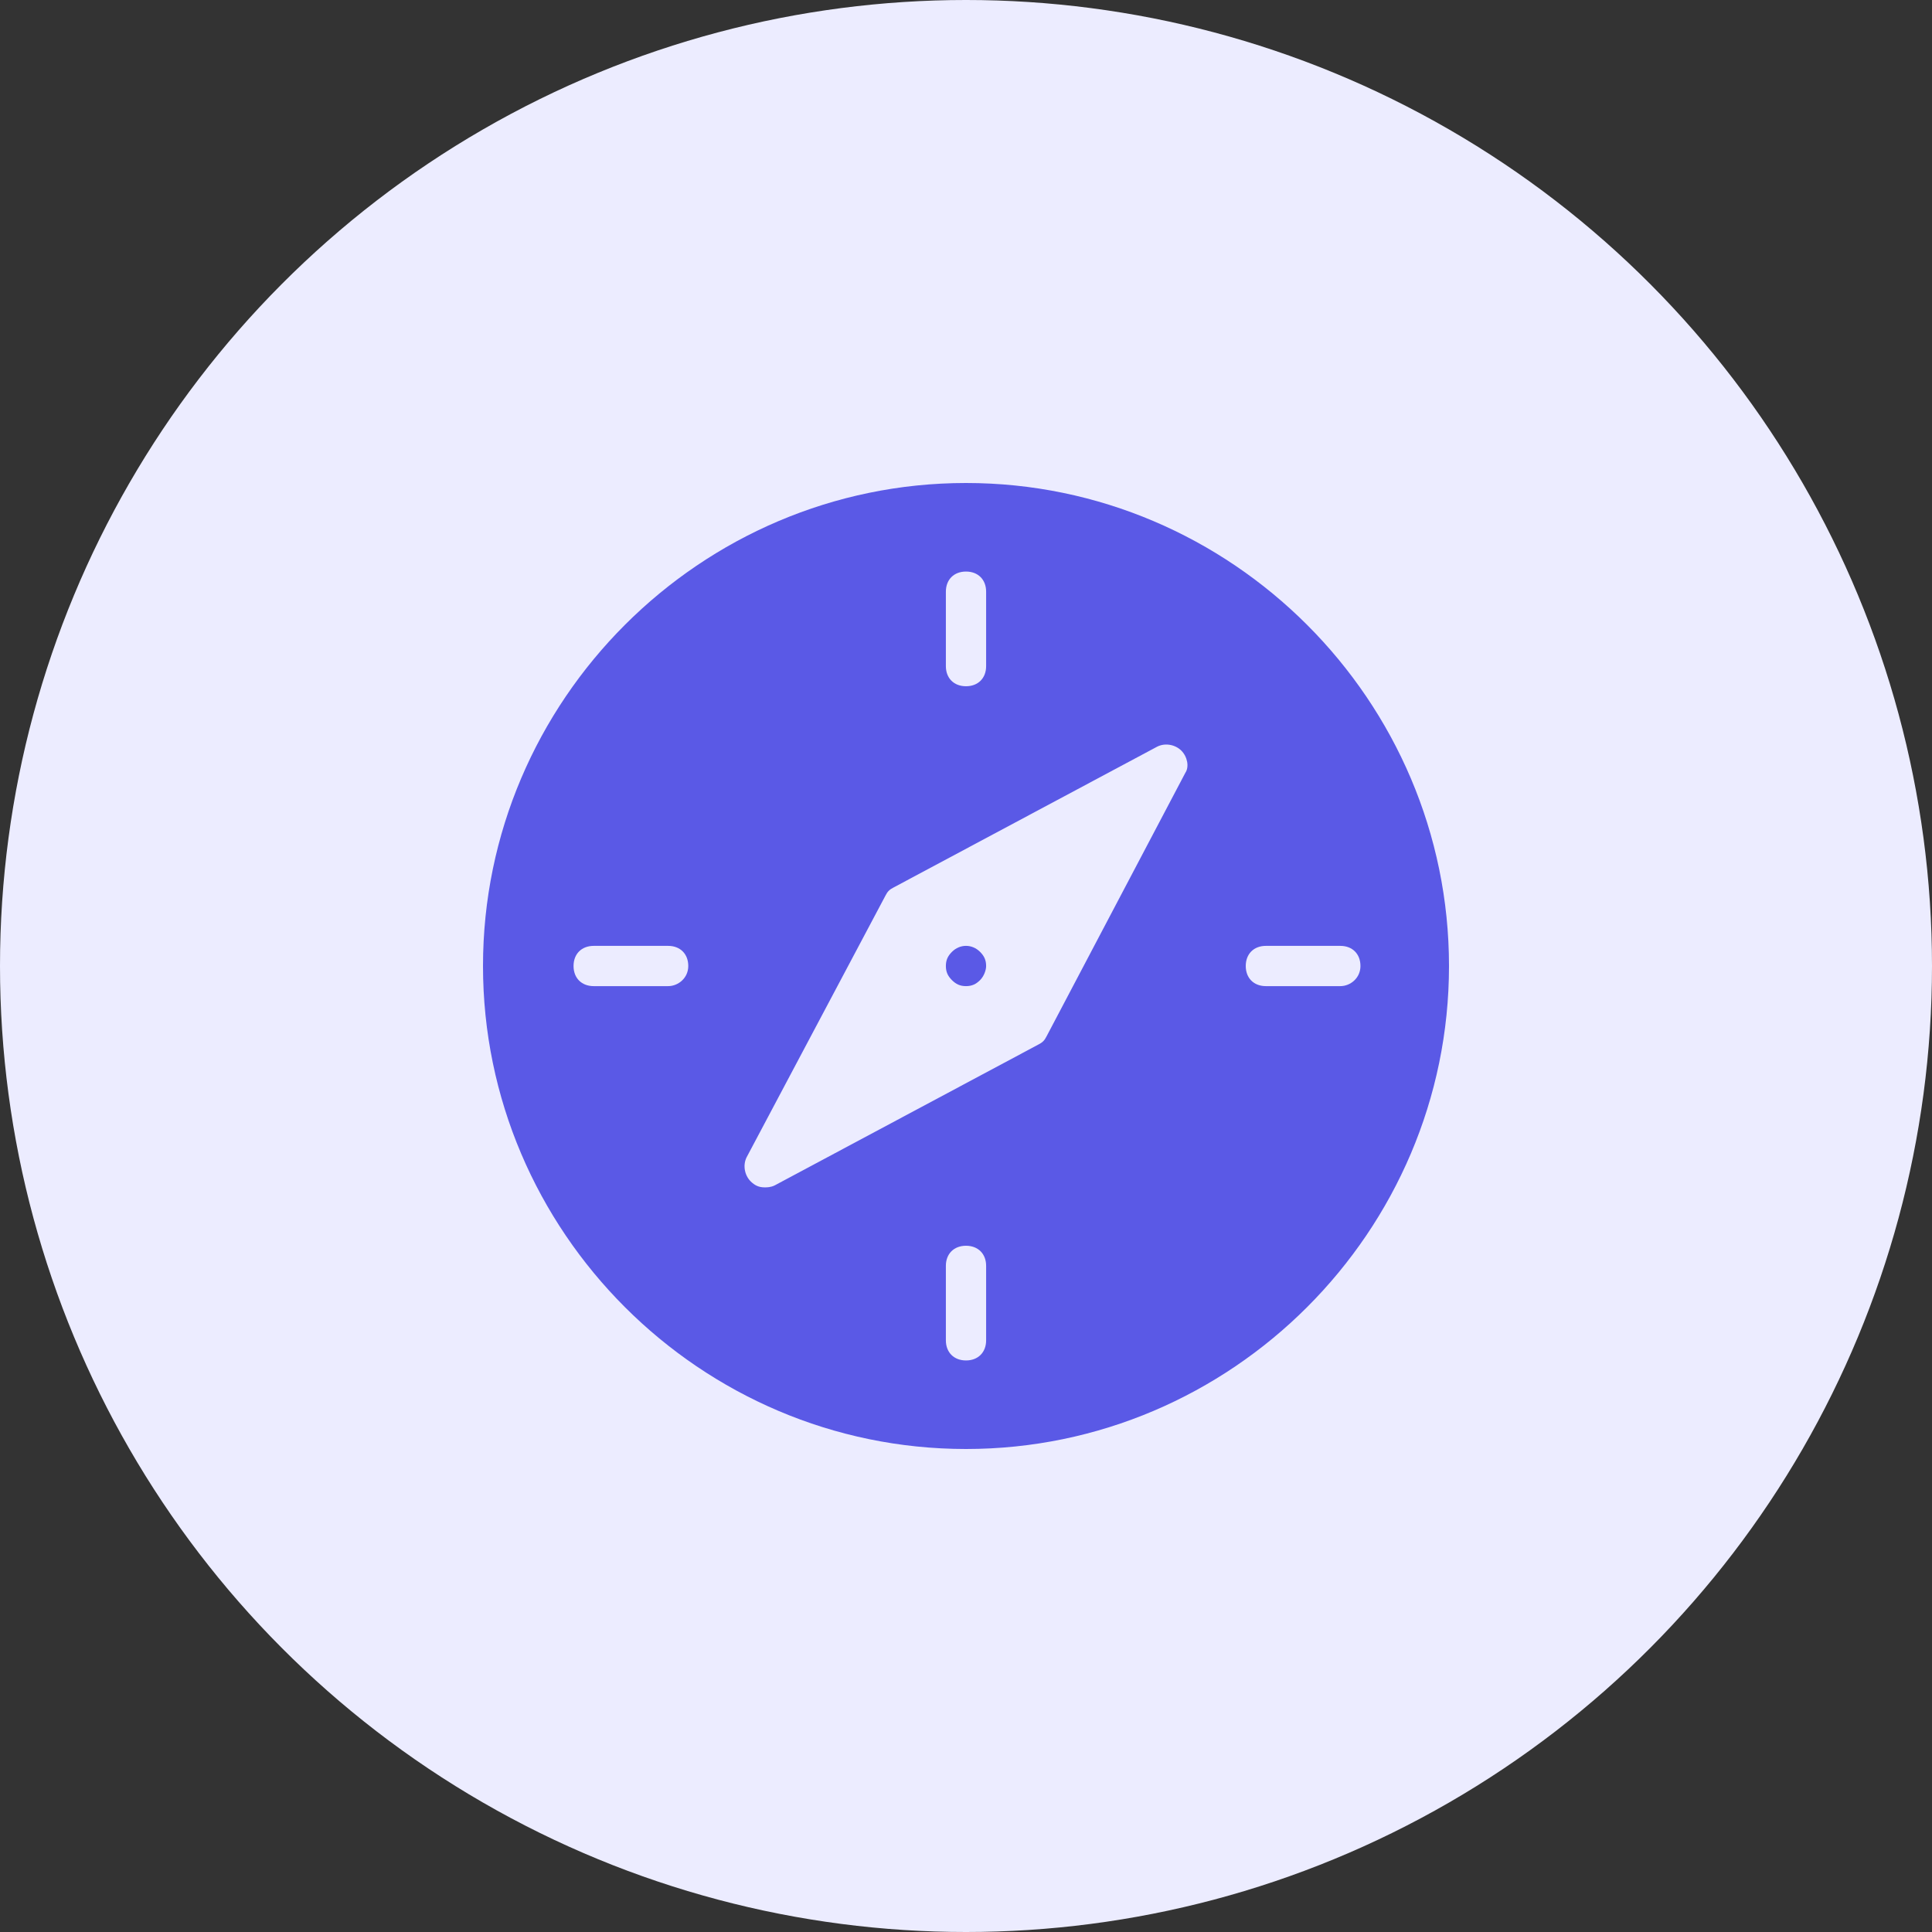 <svg width="60" height="60" viewBox="0 0 60 60" fill="none" xmlns="http://www.w3.org/2000/svg">
  <rect x="0" y="0" width="60" height="60" fill="#333333" stroke="none"/>
  <circle cx="30" cy="30" r="30" fill="#ECECFF"/>
  <path d="M29.562 29.562C29.438 29.688 29.375 29.812 29.375 30C29.375 30.188 29.438 30.312 29.562 30.438C29.688 30.562 29.812 30.625 30 30.625C30.188 30.625 30.312 30.562 30.438 30.438C30.562 30.312 30.625 30.125 30.625 30C30.625 29.812 30.562 29.688 30.438 29.562C30.188 29.312 29.812 29.312 29.562 29.562Z" fill="#5A59E6"/>
  <path d="M30 15C21.75 15 15 21.75 15 30C15 38.25 21.75 45 30 45C38.25 45 45 38.25 45 30C45 21.75 38.25 15 30 15ZM29.375 18.375C29.375 18 29.625 17.75 30 17.75C30.375 17.75 30.625 18 30.625 18.375V20.688C30.625 21.062 30.375 21.312 30 21.312C29.625 21.312 29.375 21.062 29.375 20.688V18.375ZM20.75 30.625H18.438C18.062 30.625 17.812 30.375 17.812 30C17.812 29.625 18.062 29.375 18.438 29.375H20.75C21.125 29.375 21.375 29.625 21.375 30C21.375 30.375 21.062 30.625 20.75 30.625ZM30.625 41.625C30.625 42 30.375 42.25 30 42.25C29.625 42.25 29.375 42 29.375 41.625V39.312C29.375 38.938 29.625 38.688 30 38.688C30.375 38.688 30.625 38.938 30.625 39.312V41.625ZM36.812 24L32.5 32.188C32.438 32.312 32.375 32.375 32.25 32.438L24.062 36.812C23.938 36.875 23.812 36.875 23.75 36.875C23.562 36.875 23.438 36.812 23.312 36.688C23.125 36.5 23.062 36.188 23.188 35.938L27.5 27.812C27.562 27.688 27.625 27.625 27.75 27.562L35.938 23.188C36.188 23.062 36.5 23.125 36.688 23.312C36.875 23.5 36.938 23.812 36.812 24ZM41.625 30.625H39.312C38.938 30.625 38.688 30.375 38.688 30C38.688 29.625 38.938 29.375 39.312 29.375H41.625C42 29.375 42.25 29.625 42.25 30C42.25 30.375 41.938 30.625 41.625 30.625Z" fill="#5A59E6"/>
</svg>
